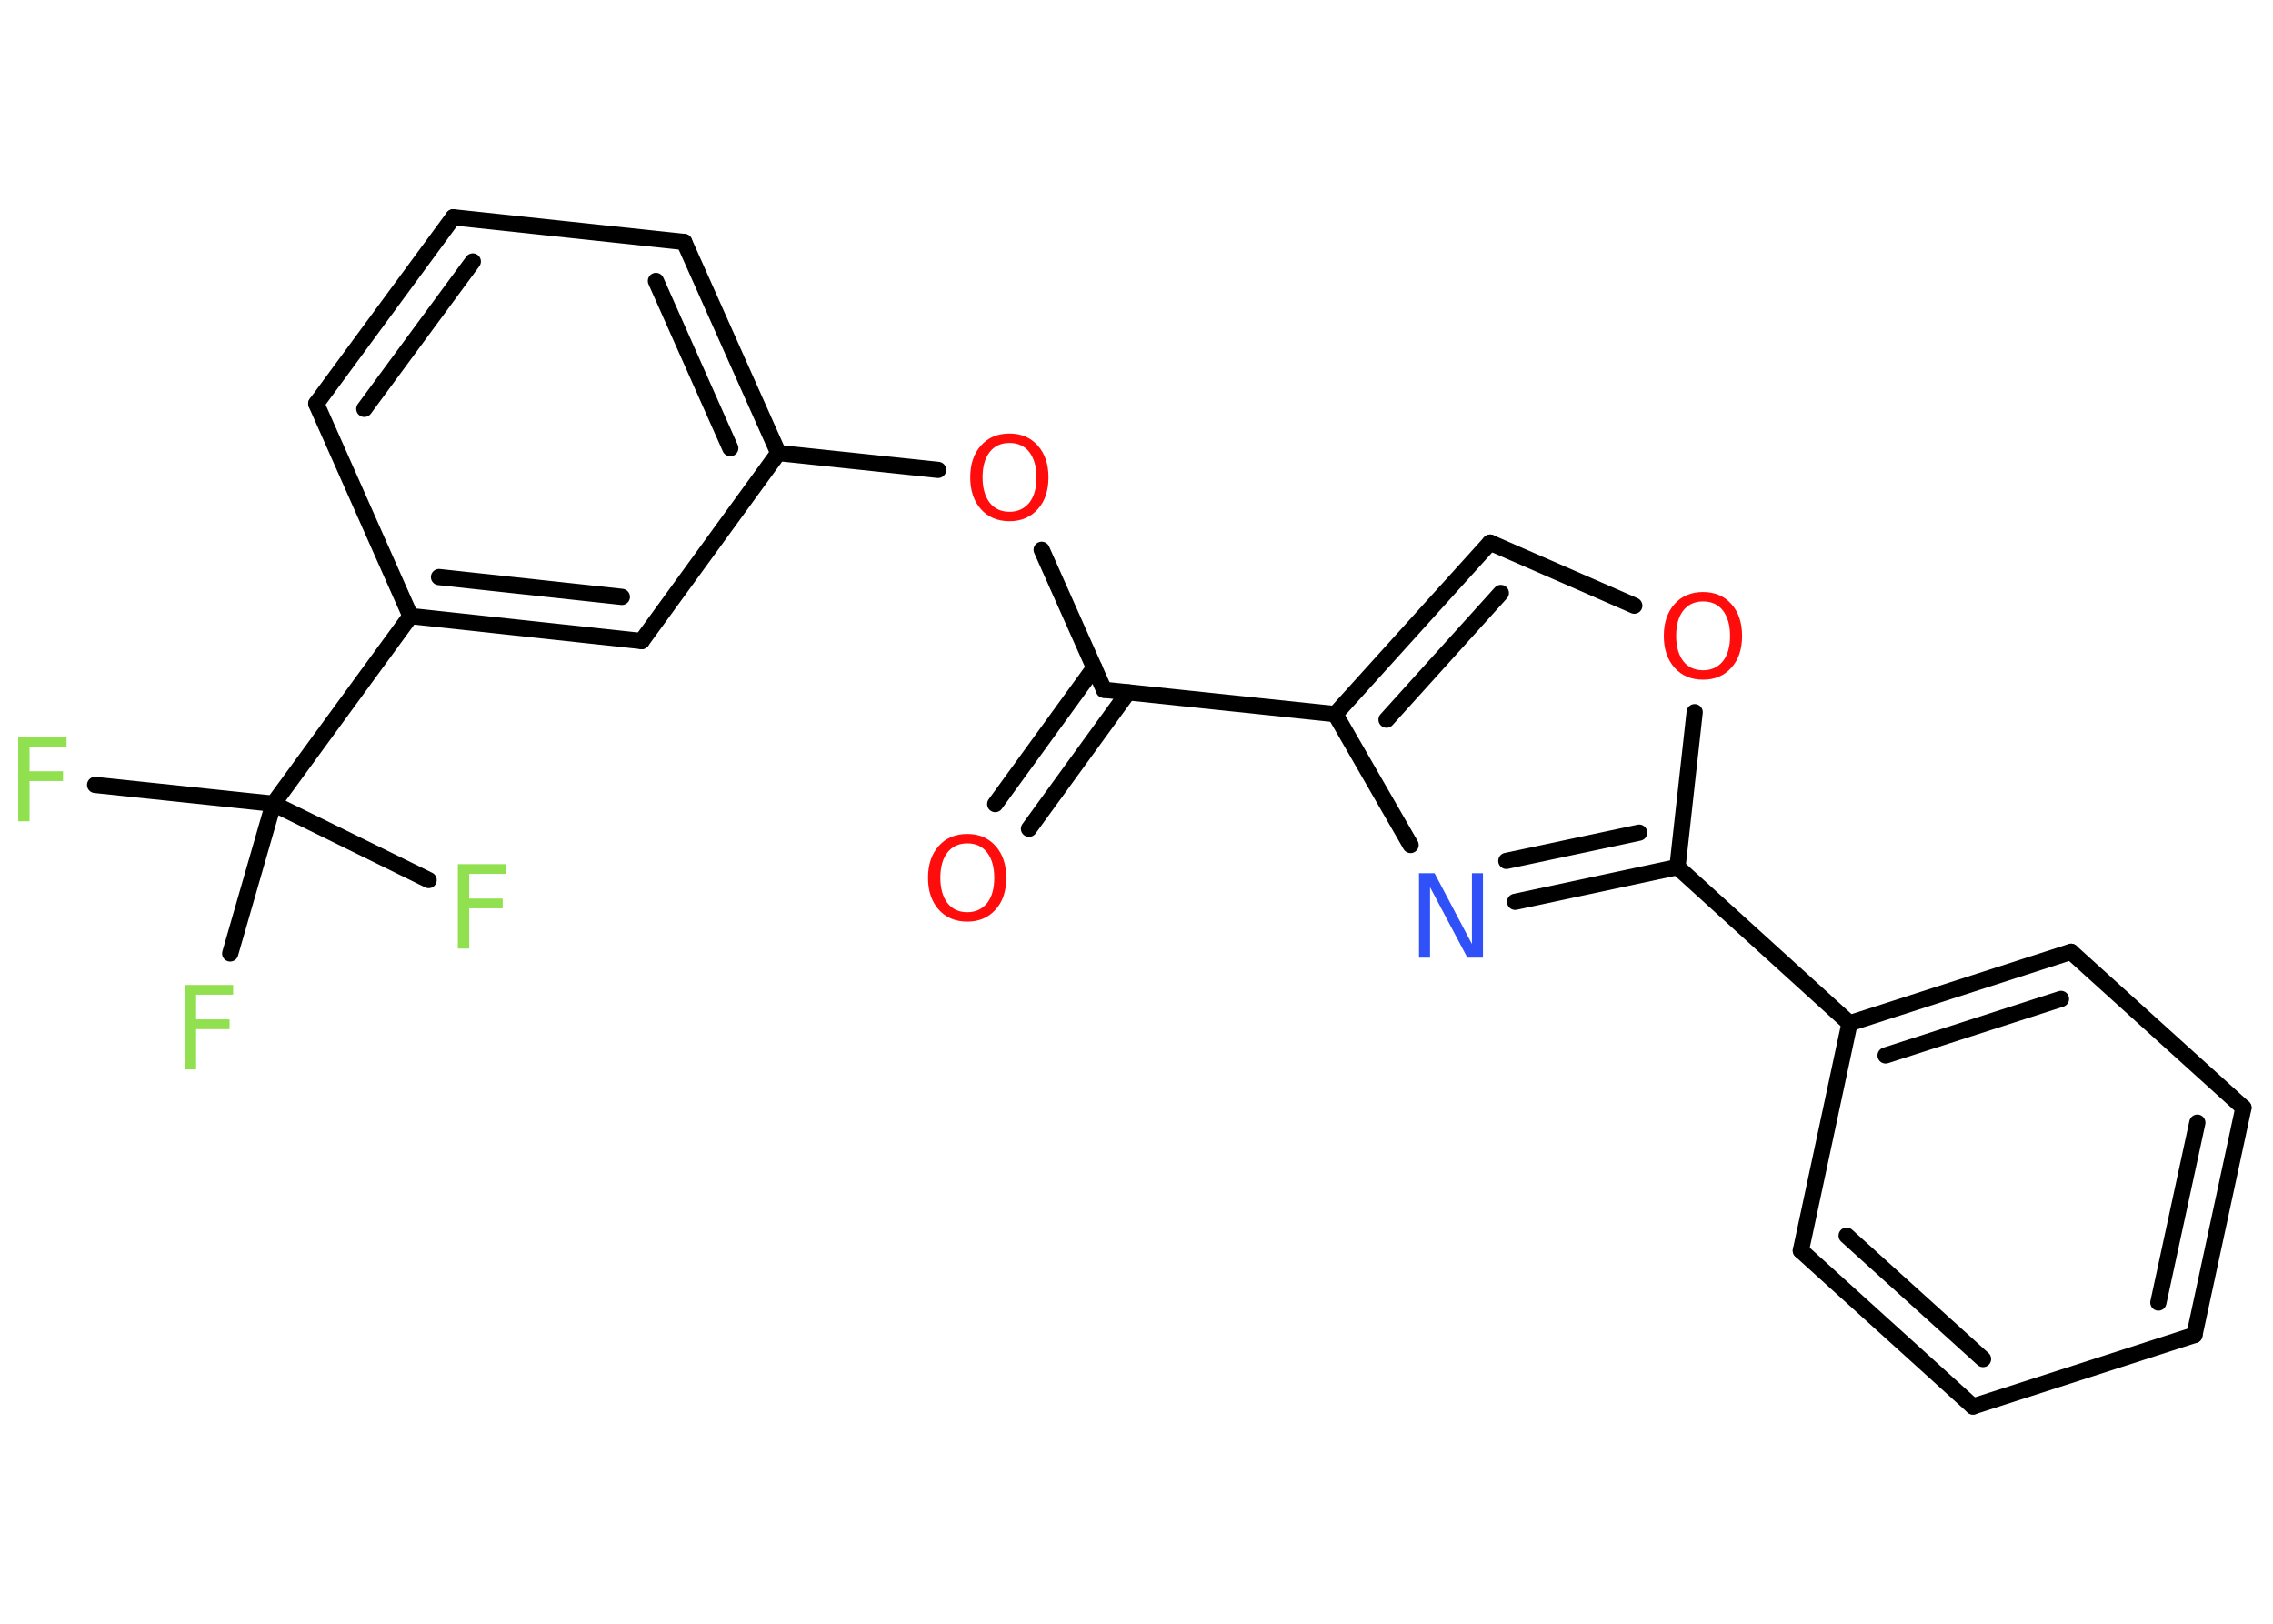 <?xml version='1.0' encoding='UTF-8'?>
<!DOCTYPE svg PUBLIC "-//W3C//DTD SVG 1.1//EN" "http://www.w3.org/Graphics/SVG/1.1/DTD/svg11.dtd">
<svg version='1.2' xmlns='http://www.w3.org/2000/svg' xmlns:xlink='http://www.w3.org/1999/xlink' width='70.0mm' height='50.0mm' viewBox='0 0 70.0 50.0'>
  <desc>Generated by the Chemistry Development Kit (http://github.com/cdk)</desc>
  <g stroke-linecap='round' stroke-linejoin='round' stroke='#000000' stroke-width='.5' fill='#90E050'>
    <rect x='.0' y='.0' width='70.0' height='50.0' fill='#FFFFFF' stroke='none'/>
    <g id='mol1' class='mol'>
      <g id='mol1bnd1' class='bond'>
        <line x1='30.65' y1='24.76' x2='33.7' y2='20.56'/>
        <line x1='31.69' y1='25.52' x2='34.74' y2='21.32'/>
      </g>
      <line id='mol1bnd2' class='bond' x1='34.0' y1='21.24' x2='32.08' y2='16.93'/>
      <line id='mol1bnd3' class='bond' x1='28.89' y1='14.47' x2='23.97' y2='13.95'/>
      <g id='mol1bnd4' class='bond'>
        <line x1='23.97' y1='13.95' x2='21.07' y2='7.45'/>
        <line x1='22.49' y1='13.8' x2='20.2' y2='8.65'/>
      </g>
      <line id='mol1bnd5' class='bond' x1='21.07' y1='7.45' x2='13.96' y2='6.69'/>
      <g id='mol1bnd6' class='bond'>
        <line x1='13.96' y1='6.69' x2='9.74' y2='12.43'/>
        <line x1='14.56' y1='8.05' x2='11.22' y2='12.59'/>
      </g>
      <line id='mol1bnd7' class='bond' x1='9.74' y1='12.43' x2='12.64' y2='18.97'/>
      <line id='mol1bnd8' class='bond' x1='12.64' y1='18.97' x2='8.42' y2='24.75'/>
      <line id='mol1bnd9' class='bond' x1='8.42' y1='24.75' x2='2.93' y2='24.17'/>
      <line id='mol1bnd10' class='bond' x1='8.42' y1='24.75' x2='7.09' y2='29.36'/>
      <line id='mol1bnd11' class='bond' x1='8.42' y1='24.75' x2='13.2' y2='27.1'/>
      <g id='mol1bnd12' class='bond'>
        <line x1='12.64' y1='18.97' x2='19.76' y2='19.74'/>
        <line x1='13.52' y1='17.77' x2='19.15' y2='18.38'/>
      </g>
      <line id='mol1bnd13' class='bond' x1='23.97' y1='13.95' x2='19.76' y2='19.74'/>
      <line id='mol1bnd14' class='bond' x1='34.0' y1='21.24' x2='41.12' y2='21.99'/>
      <g id='mol1bnd15' class='bond'>
        <line x1='45.89' y1='16.71' x2='41.12' y2='21.99'/>
        <line x1='46.22' y1='18.26' x2='42.7' y2='22.16'/>
      </g>
      <line id='mol1bnd16' class='bond' x1='45.89' y1='16.71' x2='50.33' y2='18.65'/>
      <line id='mol1bnd17' class='bond' x1='52.19' y1='21.93' x2='51.66' y2='26.7'/>
      <line id='mol1bnd18' class='bond' x1='51.66' y1='26.7' x2='56.96' y2='31.51'/>
      <g id='mol1bnd19' class='bond'>
        <line x1='63.78' y1='29.31' x2='56.96' y2='31.51'/>
        <line x1='63.47' y1='30.76' x2='58.07' y2='32.5'/>
      </g>
      <line id='mol1bnd20' class='bond' x1='63.78' y1='29.31' x2='69.09' y2='34.11'/>
      <g id='mol1bnd21' class='bond'>
        <line x1='67.58' y1='41.11' x2='69.09' y2='34.11'/>
        <line x1='66.47' y1='40.11' x2='67.67' y2='34.57'/>
      </g>
      <line id='mol1bnd22' class='bond' x1='67.58' y1='41.11' x2='60.76' y2='43.31'/>
      <g id='mol1bnd23' class='bond'>
        <line x1='55.46' y1='38.51' x2='60.76' y2='43.31'/>
        <line x1='56.87' y1='38.05' x2='61.07' y2='41.85'/>
      </g>
      <line id='mol1bnd24' class='bond' x1='56.96' y1='31.51' x2='55.46' y2='38.51'/>
      <g id='mol1bnd25' class='bond'>
        <line x1='46.66' y1='27.77' x2='51.66' y2='26.7'/>
        <line x1='46.39' y1='26.51' x2='50.48' y2='25.64'/>
      </g>
      <line id='mol1bnd26' class='bond' x1='41.12' y1='21.99' x2='43.44' y2='26.02'/>
      <path id='mol1atm1' class='atom' d='M29.79 25.97q-.39 .0 -.61 .28q-.22 .28 -.22 .78q.0 .49 .22 .78q.22 .28 .61 .28q.38 .0 .61 -.28q.22 -.28 .22 -.78q.0 -.49 -.22 -.78q-.22 -.28 -.61 -.28zM29.79 25.68q.54 .0 .87 .37q.33 .37 .33 .98q.0 .62 -.33 .98q-.33 .37 -.87 .37q-.55 .0 -.88 -.37q-.33 -.37 -.33 -.98q.0 -.61 .33 -.98q.33 -.37 .88 -.37z' stroke='none' fill='#FF0D0D'/>
      <path id='mol1atm3' class='atom' d='M31.09 13.64q-.39 .0 -.61 .28q-.22 .28 -.22 .78q.0 .49 .22 .78q.22 .28 .61 .28q.38 .0 .61 -.28q.22 -.28 .22 -.78q.0 -.49 -.22 -.78q-.22 -.28 -.61 -.28zM31.09 13.35q.54 .0 .87 .37q.33 .37 .33 .98q.0 .62 -.33 .98q-.33 .37 -.87 .37q-.55 .0 -.88 -.37q-.33 -.37 -.33 -.98q.0 -.61 .33 -.98q.33 -.37 .88 -.37z' stroke='none' fill='#FF0D0D'/>
      <path id='mol1atm10' class='atom' d='M.56 22.69h1.49v.3h-1.14v.76h1.03v.3h-1.03v1.24h-.35v-2.6z' stroke='none'/>
      <path id='mol1atm11' class='atom' d='M5.69 30.33h1.49v.3h-1.14v.76h1.03v.3h-1.03v1.24h-.35v-2.6z' stroke='none'/>
      <path id='mol1atm12' class='atom' d='M14.1 26.61h1.49v.3h-1.14v.76h1.03v.3h-1.03v1.24h-.35v-2.6z' stroke='none'/>
      <path id='mol1atm16' class='atom' d='M52.45 18.52q-.39 .0 -.61 .28q-.22 .28 -.22 .78q.0 .49 .22 .78q.22 .28 .61 .28q.38 .0 .61 -.28q.22 -.28 .22 -.78q.0 -.49 -.22 -.78q-.22 -.28 -.61 -.28zM52.45 18.23q.54 .0 .87 .37q.33 .37 .33 .98q.0 .62 -.33 .98q-.33 .37 -.87 .37q-.55 .0 -.88 -.37q-.33 -.37 -.33 -.98q.0 -.61 .33 -.98q.33 -.37 .88 -.37z' stroke='none' fill='#FF0D0D'/>
      <path id='mol1atm24' class='atom' d='M43.71 26.89h.47l1.15 2.18v-2.18h.34v2.6h-.48l-1.15 -2.17v2.17h-.34v-2.6z' stroke='none' fill='#3050F8'/>
    </g>
  </g>
</svg>
